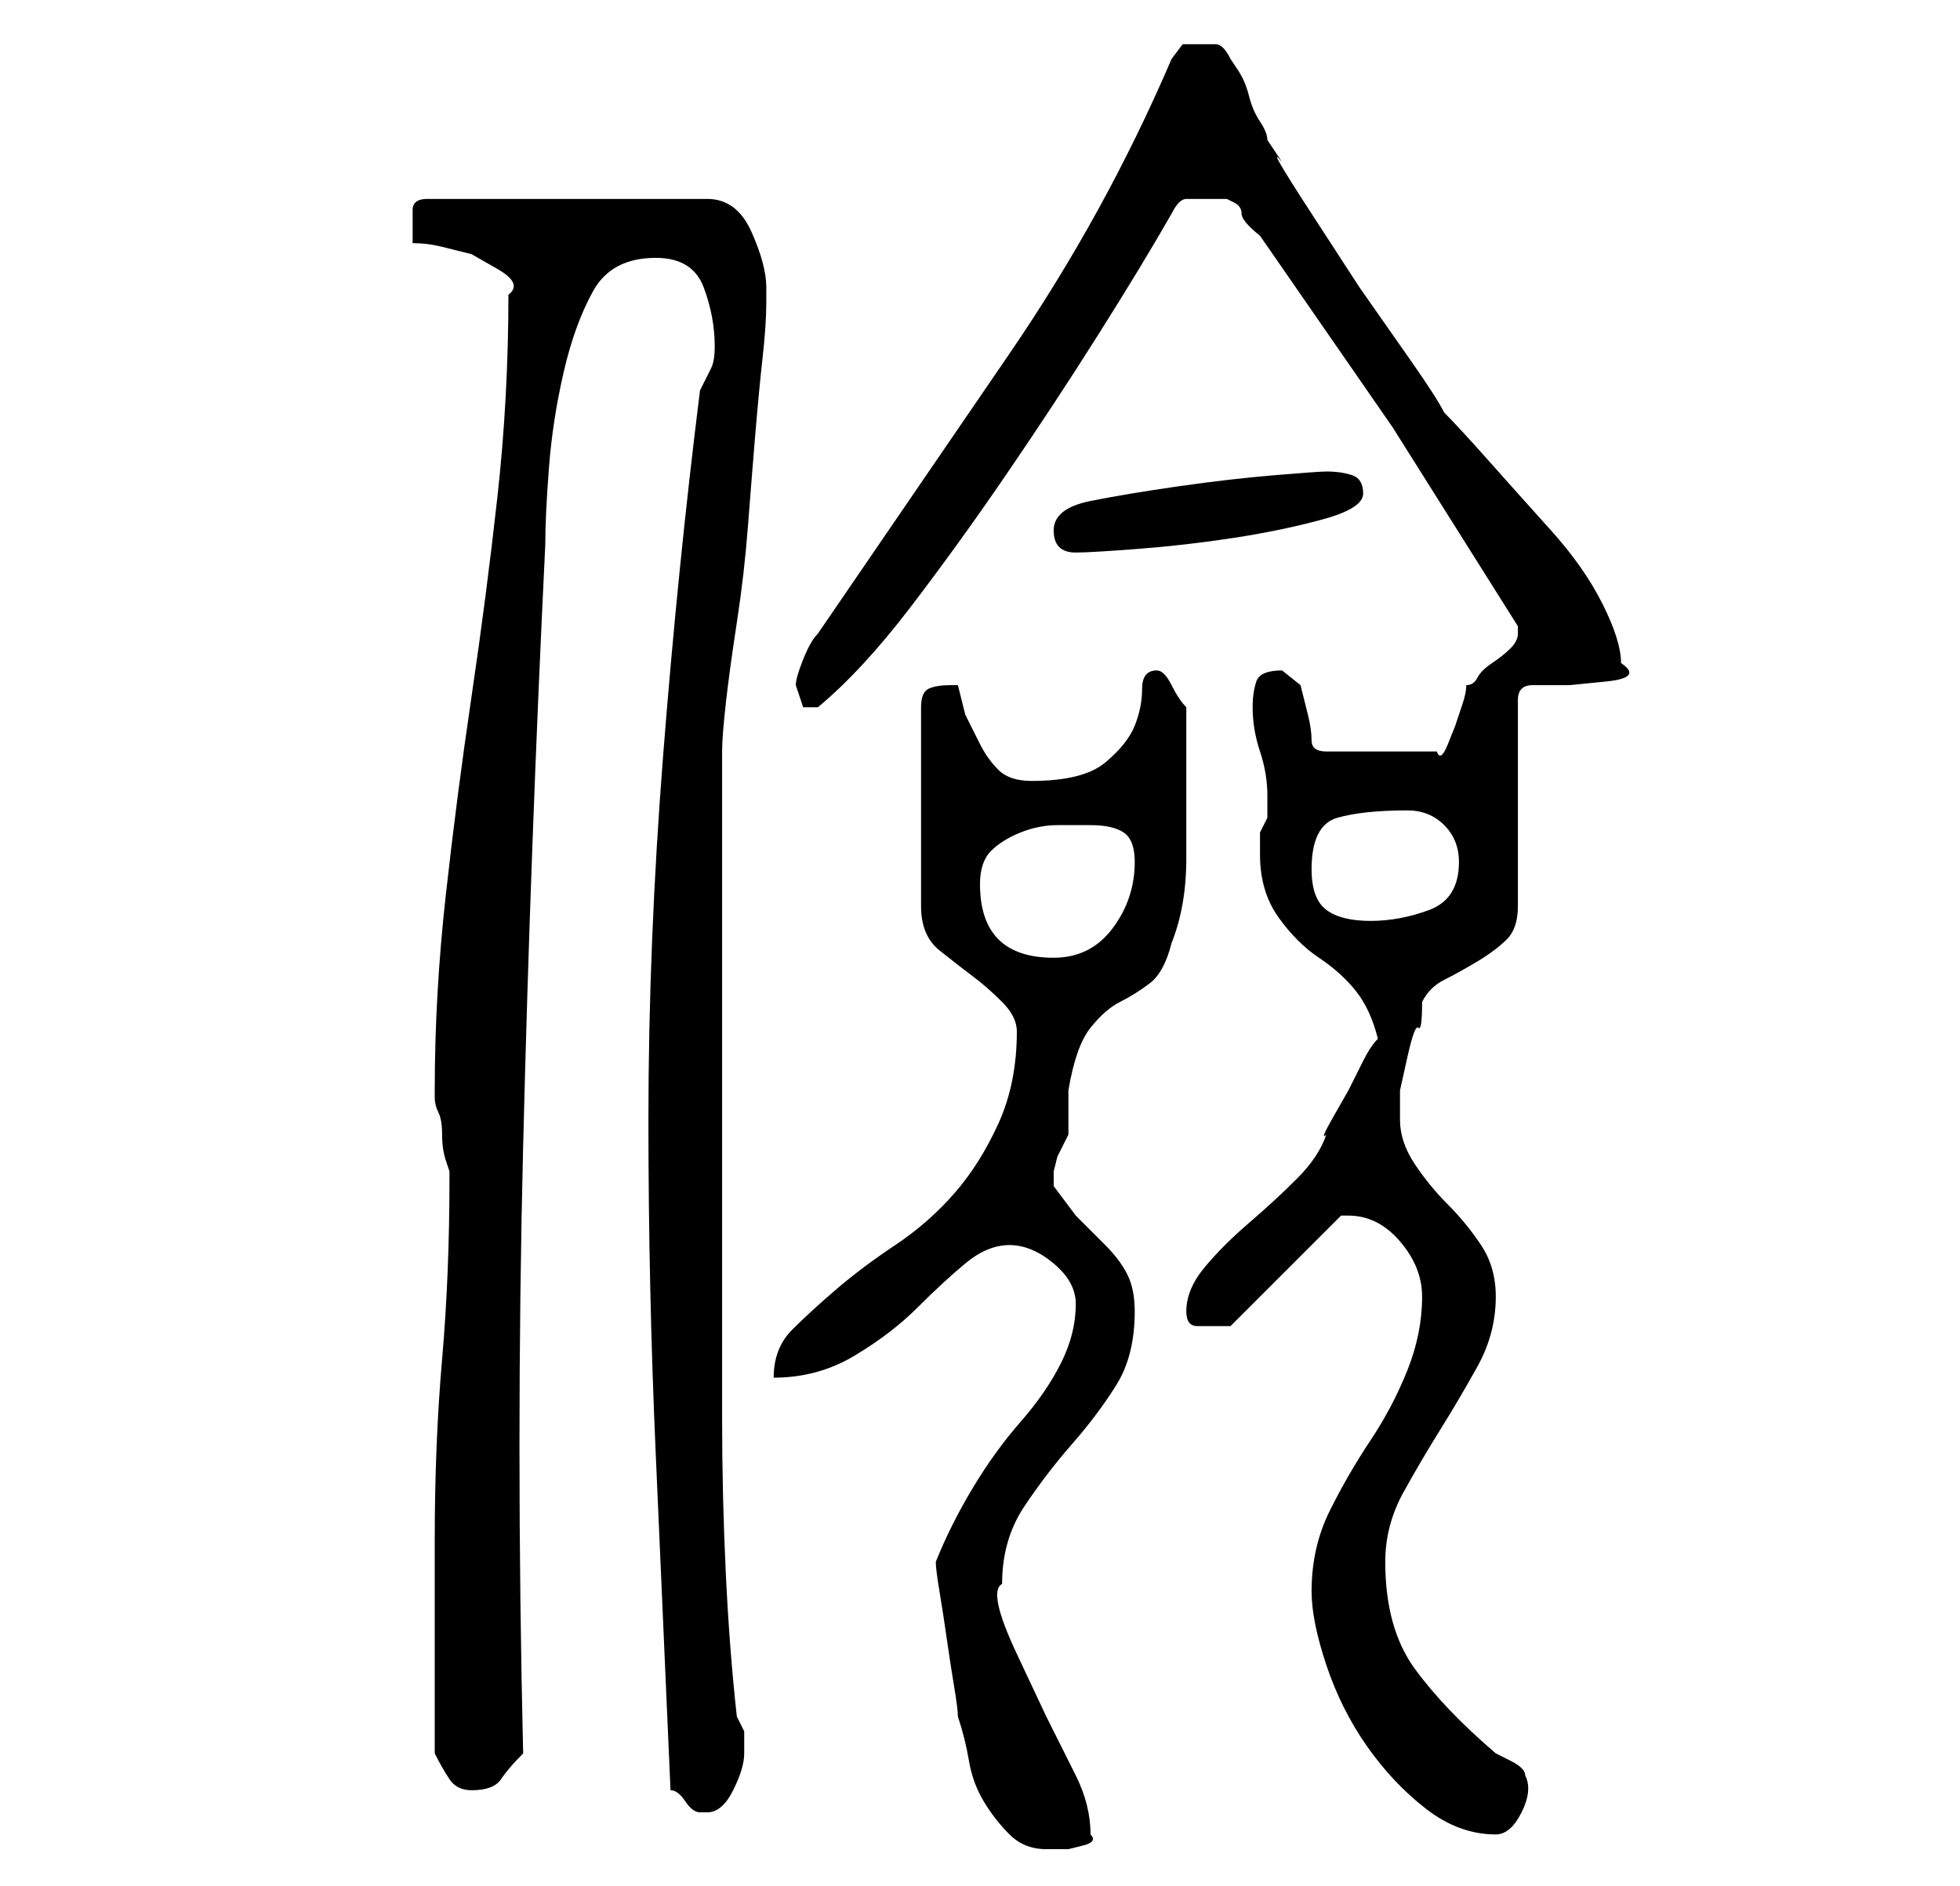 <?xml version="1.0" standalone="no"?>
<!DOCTYPE svg PUBLIC "-//W3C//DTD SVG 1.1//EN" "http://www.w3.org/Graphics/SVG/1.1/DTD/svg11.dtd" >
<svg xmlns="http://www.w3.org/2000/svg" xmlns:xlink="http://www.w3.org/1999/xlink" version="1.1" viewBox="-10 0 266 256">
   <path fill="currentColor"
d="M117 212q0 1 0.5 4t1 6.5t1 6.5t0.5 4q1 3 1.5 6t2 5.5t3.5 4.5t5 2h1h2t2 -0.5t1 -1.5q0 -4 -2 -8l-4 -8t-4 -8.5t-2 -9.5q0 -6 3 -10.5t6.5 -8.5t6 -8t2.5 -10q0 -3 -1 -5t-3 -4l-4 -4t-3 -4v-2t0.5 -2l1 -2l0.5 -1v-6q1 -6 3 -8.5t4 -3.5t4 -2.5t3 -5.5q2 -5 2 -11.5
v-11.5v-9q-1 -1 -2 -3t-2 -2q-2 0 -2 2.5t-1 5t-4 5t-10 2.5q-3 0 -4.5 -1.5t-2.5 -3.5l-2 -4t-1 -4h-1q-2 0 -3 0.5t-1 2.5v27q0 4 2.5 6t4.5 3.5t4 3.5t2 4q0 7 -2.5 12.5t-6 9.5t-8 7t-8 6t-6 5.5t-2.5 6.5q6 0 11 -3t8.5 -6.5t6.5 -6t6 -2.5t6 2.5t3 5.5q0 4 -2 8
t-5.5 8t-6.5 9t-5 10zM168 216q0 4 2 10t5.5 11t8 8.5t9.5 3.5q2 0 3.5 -3t0.5 -5q0 -1 -2 -2l-2 -1q-7 -6 -11 -11.5t-4 -14.5q0 -5 2.5 -9.5t5 -8.5t5 -8.5t2.5 -9.5q0 -4 -2 -7t-4.5 -5.5t-4.5 -5.5t-2 -6v-4t1 -4.5t1.5 -4t0.5 -3.5q1 -2 3 -3t4.5 -2.5t4 -3t1.5 -4.5
v-28q0 -2 2 -2h5t5 -0.5t2 -2.5q0 -3 -2.5 -8t-7 -10t-8.5 -9.5t-6 -6.5q-1 -2 -4.5 -7l-7 -10t-6.5 -10t-4 -7l-1 -1.5l-1 -1.5q0 -1 -1 -2.5t-1.5 -3.5t-1.5 -3.5l-1 -1.5q-1 -2 -2 -2h-3h-1.5t-1.5 2q-9 21 -22 40l-26 38q-1 1 -2 3.5t-1 3.5l0.5 1.5l0.5 1.5h0.5h0.5
h0.5h0.5q6 -5 12.5 -13.5t13 -18t12.5 -19t10 -16.5q1 -2 2 -2h3h2.5t1 0.5t1 1.5t2.5 3l18 26t17 27v0v1v0v0q0 1 -1 2t-2.5 2t-2 2t-1.5 1q0 1 -0.5 2.5l-1 3t-1 2.5t-1.5 1h-15q-2 0 -2 -1.5t-0.5 -3.5l-1 -4t-2.5 -2q-3 0 -3.5 1.5t-0.5 3.5q0 3 1 6t1 6v3l-1 2t0 3
q0 5 2.5 8.5t5.5 5.5t5 4.5t3 6.5q-1 1 -2 3l-2 4t-2 3.5t-1 2.5q-1 3 -4 6t-6.5 6t-6 6t-2.5 6q0 2 1.5 2h2.5h1.5h0.5l15 -15v0h1q4 0 7 3.5t3 7.5q0 5 -2 10t-5 9.5t-5.5 9.5t-2.5 11zM81 243q1 0 2 1.5t2 1.5v0h1q2 0 3.5 -3t1.5 -5v-3t-1 -2q-1 -9 -1.5 -19.5t-0.5 -21
v-20.5v-19v-10v-15v-15.5v-10.5q0 -2 0.5 -6.5t1.5 -11t1.5 -13t1 -12.5t1 -10.5t0.5 -7.5v-2q0 -3 -2 -7.5t-6 -4.5h-38q-2 0 -2 1.5v2.5v1v1q2 0 4 0.5l4 1t3.5 2t1.5 3.5q0 14 -1.5 27.5t-3.5 27t-3.5 27t-1.5 26.5v1v0q0 1 0.5 2t0.5 3t0.5 3.5l0.5 1.5v1q0 13 -1 24.5
t-1 24.5v6v8v9v6q1 2 2 3.5t3 1.5q3 0 4 -1.5t3 -3.5q-1 -42 0 -82.5t3 -81.5q0 -4 0.5 -10.5t2 -13t4 -11t8.5 -4.5q5 0 6.5 4t1.5 8q0 2 -0.5 3l-1.5 3q-3 24 -5 49.5t-2 49.5q0 23 1 45.5t2 45.5zM123 120q0 -3 1.5 -4.5t4 -2.5t5 -1h4.5q3 0 4.5 1t1.5 4q0 5 -3 9t-8 4
q-10 0 -10 -10zM168 118q0 -6 3.5 -7t9.5 -1q3 0 5 2t2 5q0 5 -4 6.5t-8 1.5t-6 -1.5t-2 -5.5zM133 72q0 3 3 3q2 0 8.5 -0.5t13 -1.5t12 -2.5t5.5 -3.5t-1.5 -2.5t-3.5 -0.5q-1 0 -7 0.5t-13 1.5t-12 2t-5 4z" />
</svg>
